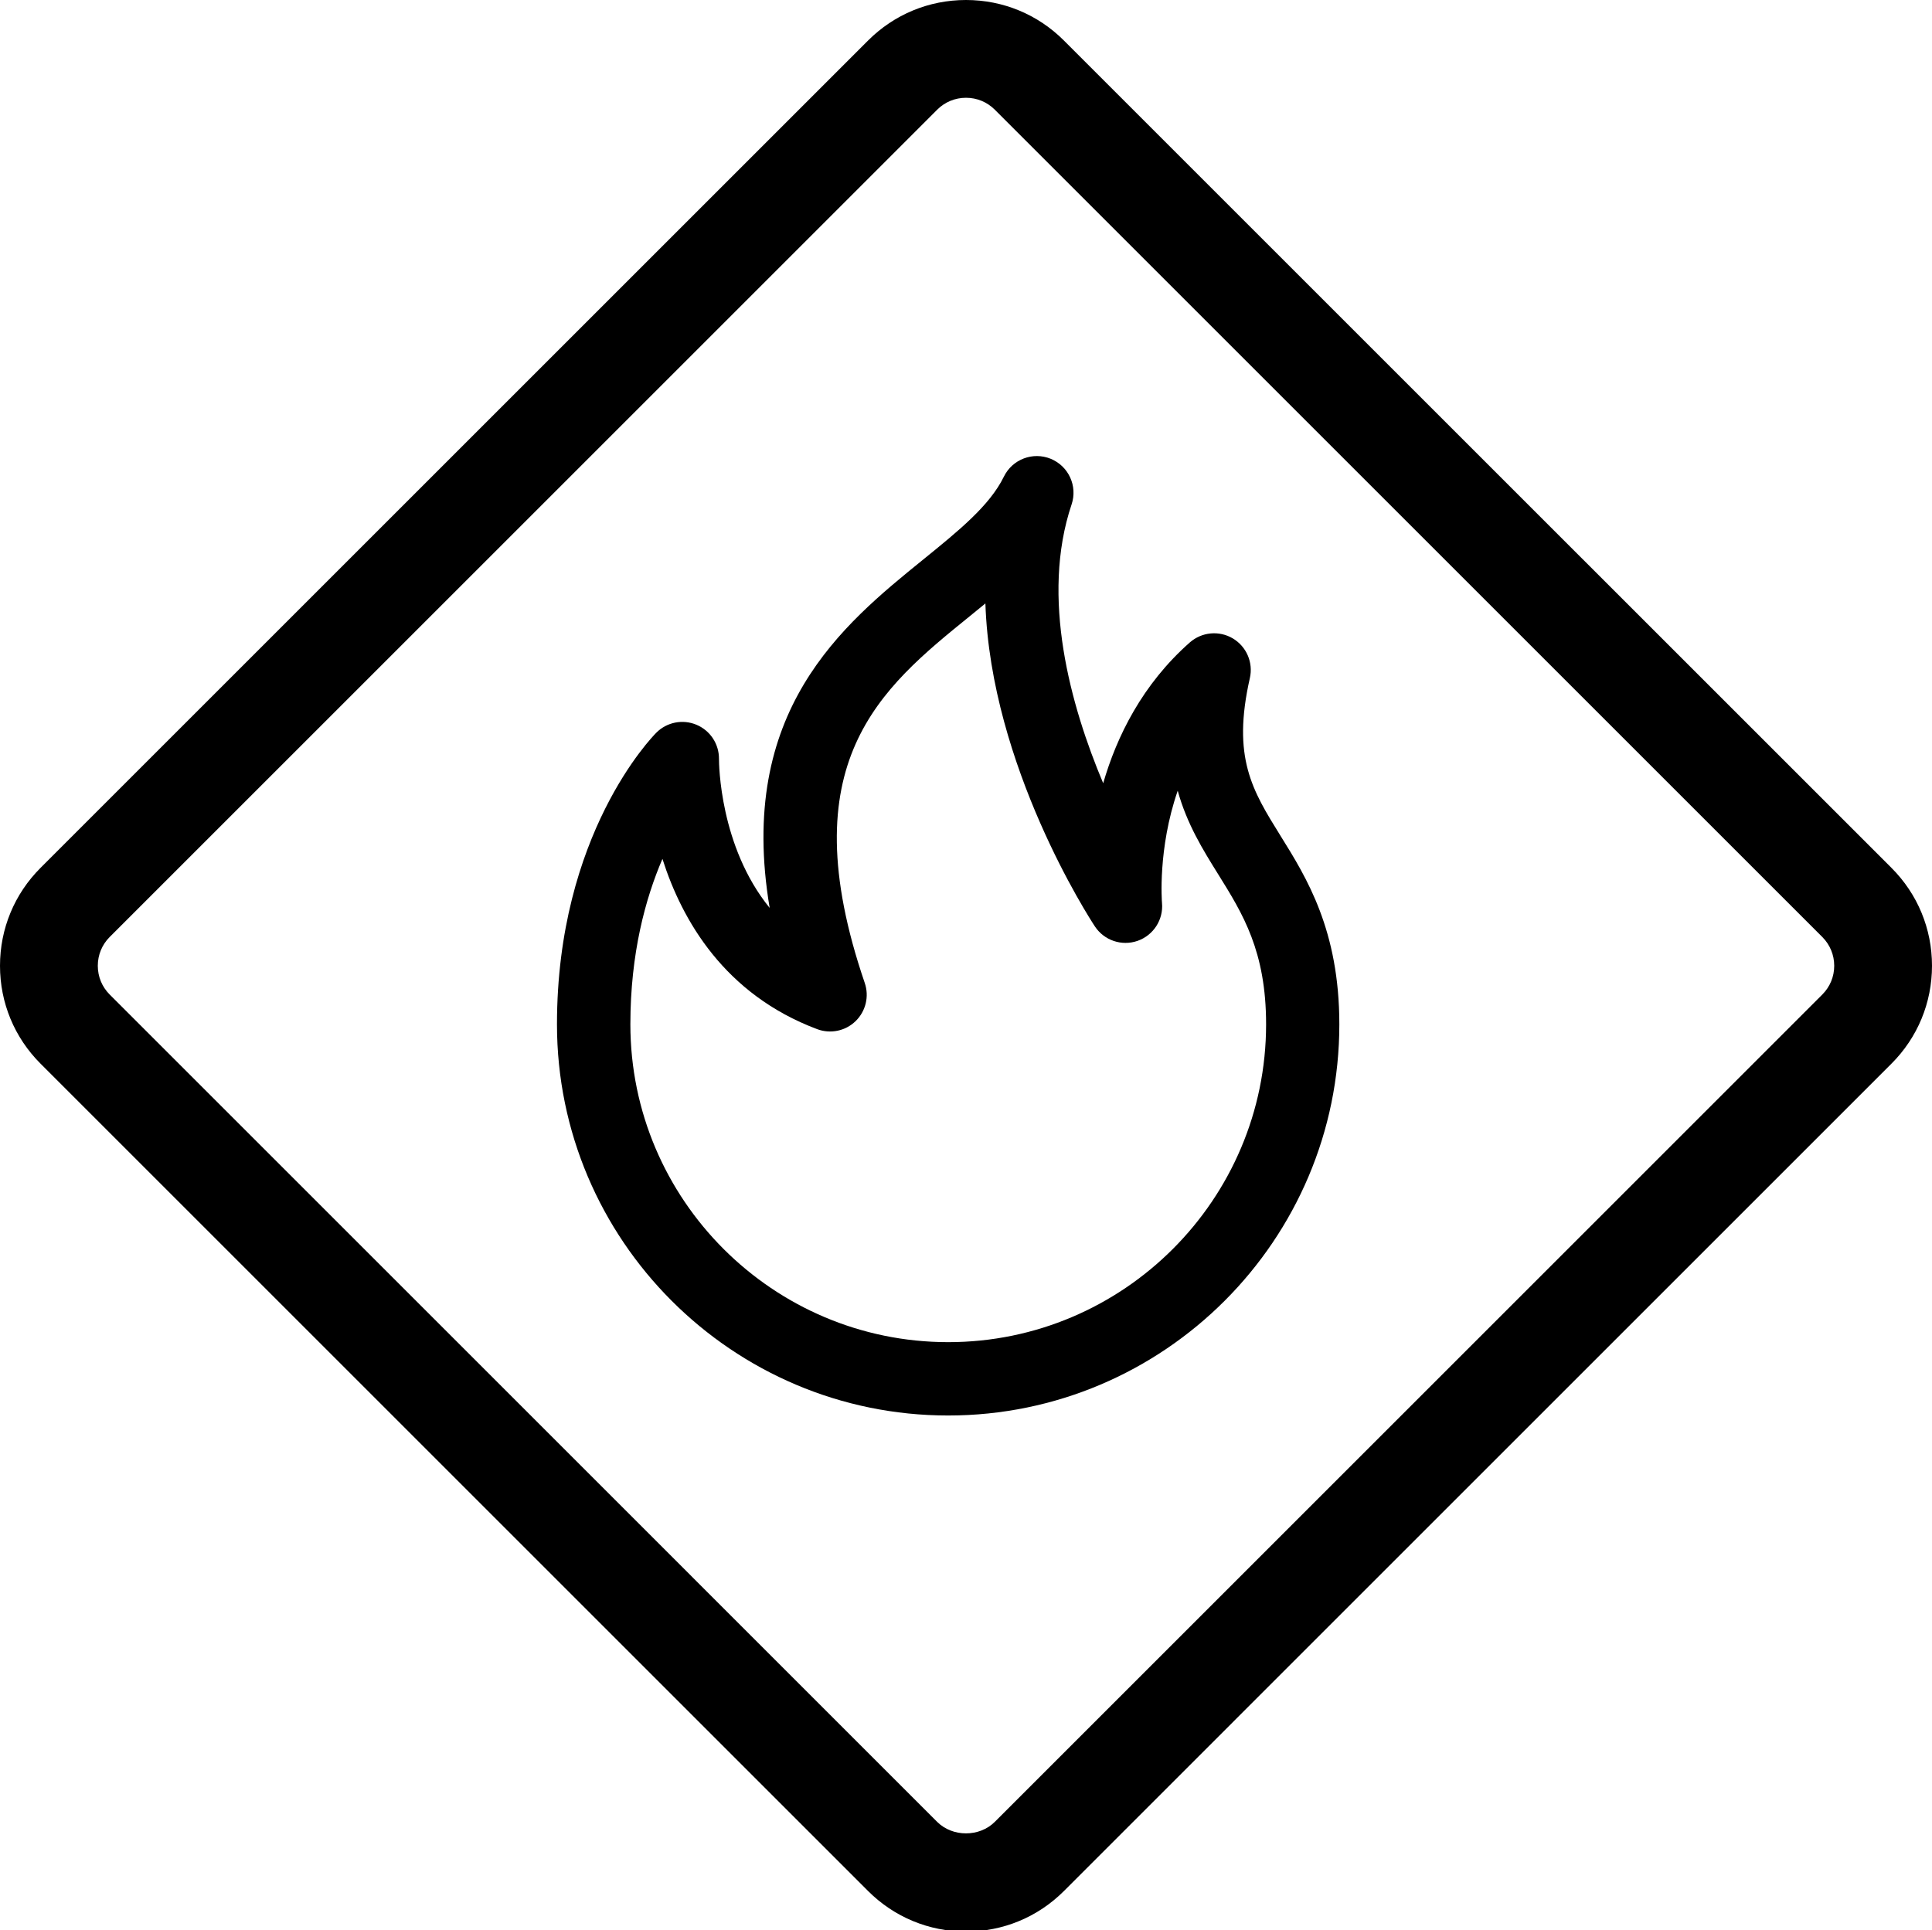 <?xml version="1.0" encoding="utf-8"?>
<!-- Generator: Adobe Illustrator 16.0.0, SVG Export Plug-In . SVG Version: 6.00 Build 0)  -->
<!DOCTYPE svg PUBLIC "-//W3C//DTD SVG 1.1//EN" "http://www.w3.org/Graphics/SVG/1.1/DTD/svg11.dtd">
<svg version="1.1" id="Capa_1" xmlns="http://www.w3.org/2000/svg" xmlns:xlink="http://www.w3.org/1999/xlink" x="0px" y="0px"
	 width="100px" height="99.938px" viewBox="0 0 100 99.938" enable-background="new 0 0 100 99.938" xml:space="preserve">
<g>
	<path d="M64.693,35.104c0.182-0.803-0.175-1.632-0.884-2.053c-0.708-0.419-1.607-0.334-2.226,0.211
		c-2.457,2.172-3.779,4.86-4.482,7.287c-1.689-4.012-3.252-9.626-1.635-14.435c0.318-0.948-0.154-1.981-1.08-2.361
		c-0.924-0.379-1.986,0.024-2.426,0.924c-0.73,1.497-2.327,2.792-4.175,4.291c-4.164,3.376-9.661,7.835-7.947,18.036
		c-2.593-3.186-2.624-7.478-2.624-7.716c0.006-0.771-0.454-1.468-1.165-1.766s-1.531-0.137-2.076,0.409
		c-0.21,0.21-5.144,5.257-5.144,15.103c0,11.165,9.083,20.249,20.248,20.249c11.164,0,20.247-9.084,20.247-20.249
		c0-4.873-1.691-7.589-3.05-9.772C64.815,40.914,63.76,39.218,64.693,35.104z M49.08,69.486c-9.072,0-16.452-7.381-16.452-16.453
		c0-3.682,0.784-6.531,1.66-8.567c1.018,3.2,3.224,7.016,8.007,8.815c0.688,0.258,1.463,0.098,1.99-0.414
		c0.527-0.512,0.712-1.281,0.475-1.976c-3.903-11.416,0.835-15.258,5.417-18.974c0.279-0.226,0.555-0.45,0.827-0.675
		c0.277,8.417,5.395,16.307,5.666,16.719c0.479,0.727,1.389,1.035,2.211,0.749c0.822-0.288,1.344-1.097,1.264-1.964
		c-0.004-0.042-0.23-2.792,0.813-5.808c0.479,1.73,1.314,3.071,2.098,4.329c1.273,2.046,2.477,3.979,2.477,7.766
		C65.531,62.105,58.15,69.486,49.08,69.486z"/>
	<path d="M97.9,44.929L55.07,2.1C53.717,0.746,51.916,0,50,0c-1.917,0-3.718,0.746-5.071,2.1L2.1,44.929
		C0.746,46.282,0,48.083,0,50c0,1.916,0.746,3.717,2.1,5.07l42.83,42.83c1.354,1.354,3.155,2.1,5.071,2.1s3.717-0.746,5.07-2.1
		L97.9,55.07c1.354-1.354,2.1-3.154,2.1-5.07C100,48.083,99.254,46.283,97.9,44.929z M94.32,51.491L51.492,94.32
		c-0.796,0.797-2.189,0.795-2.984,0.002L5.679,51.491C5.281,51.094,5.062,50.564,5.062,50c0-0.564,0.219-1.094,0.617-1.492
		L48.508,5.679C48.906,5.281,49.436,5.062,50,5.062c0.564,0,1.094,0.219,1.491,0.617L94.32,48.508
		c0.398,0.398,0.619,0.928,0.619,1.492C94.939,50.564,94.719,51.094,94.32,51.491z"/>
</g>
</svg>
